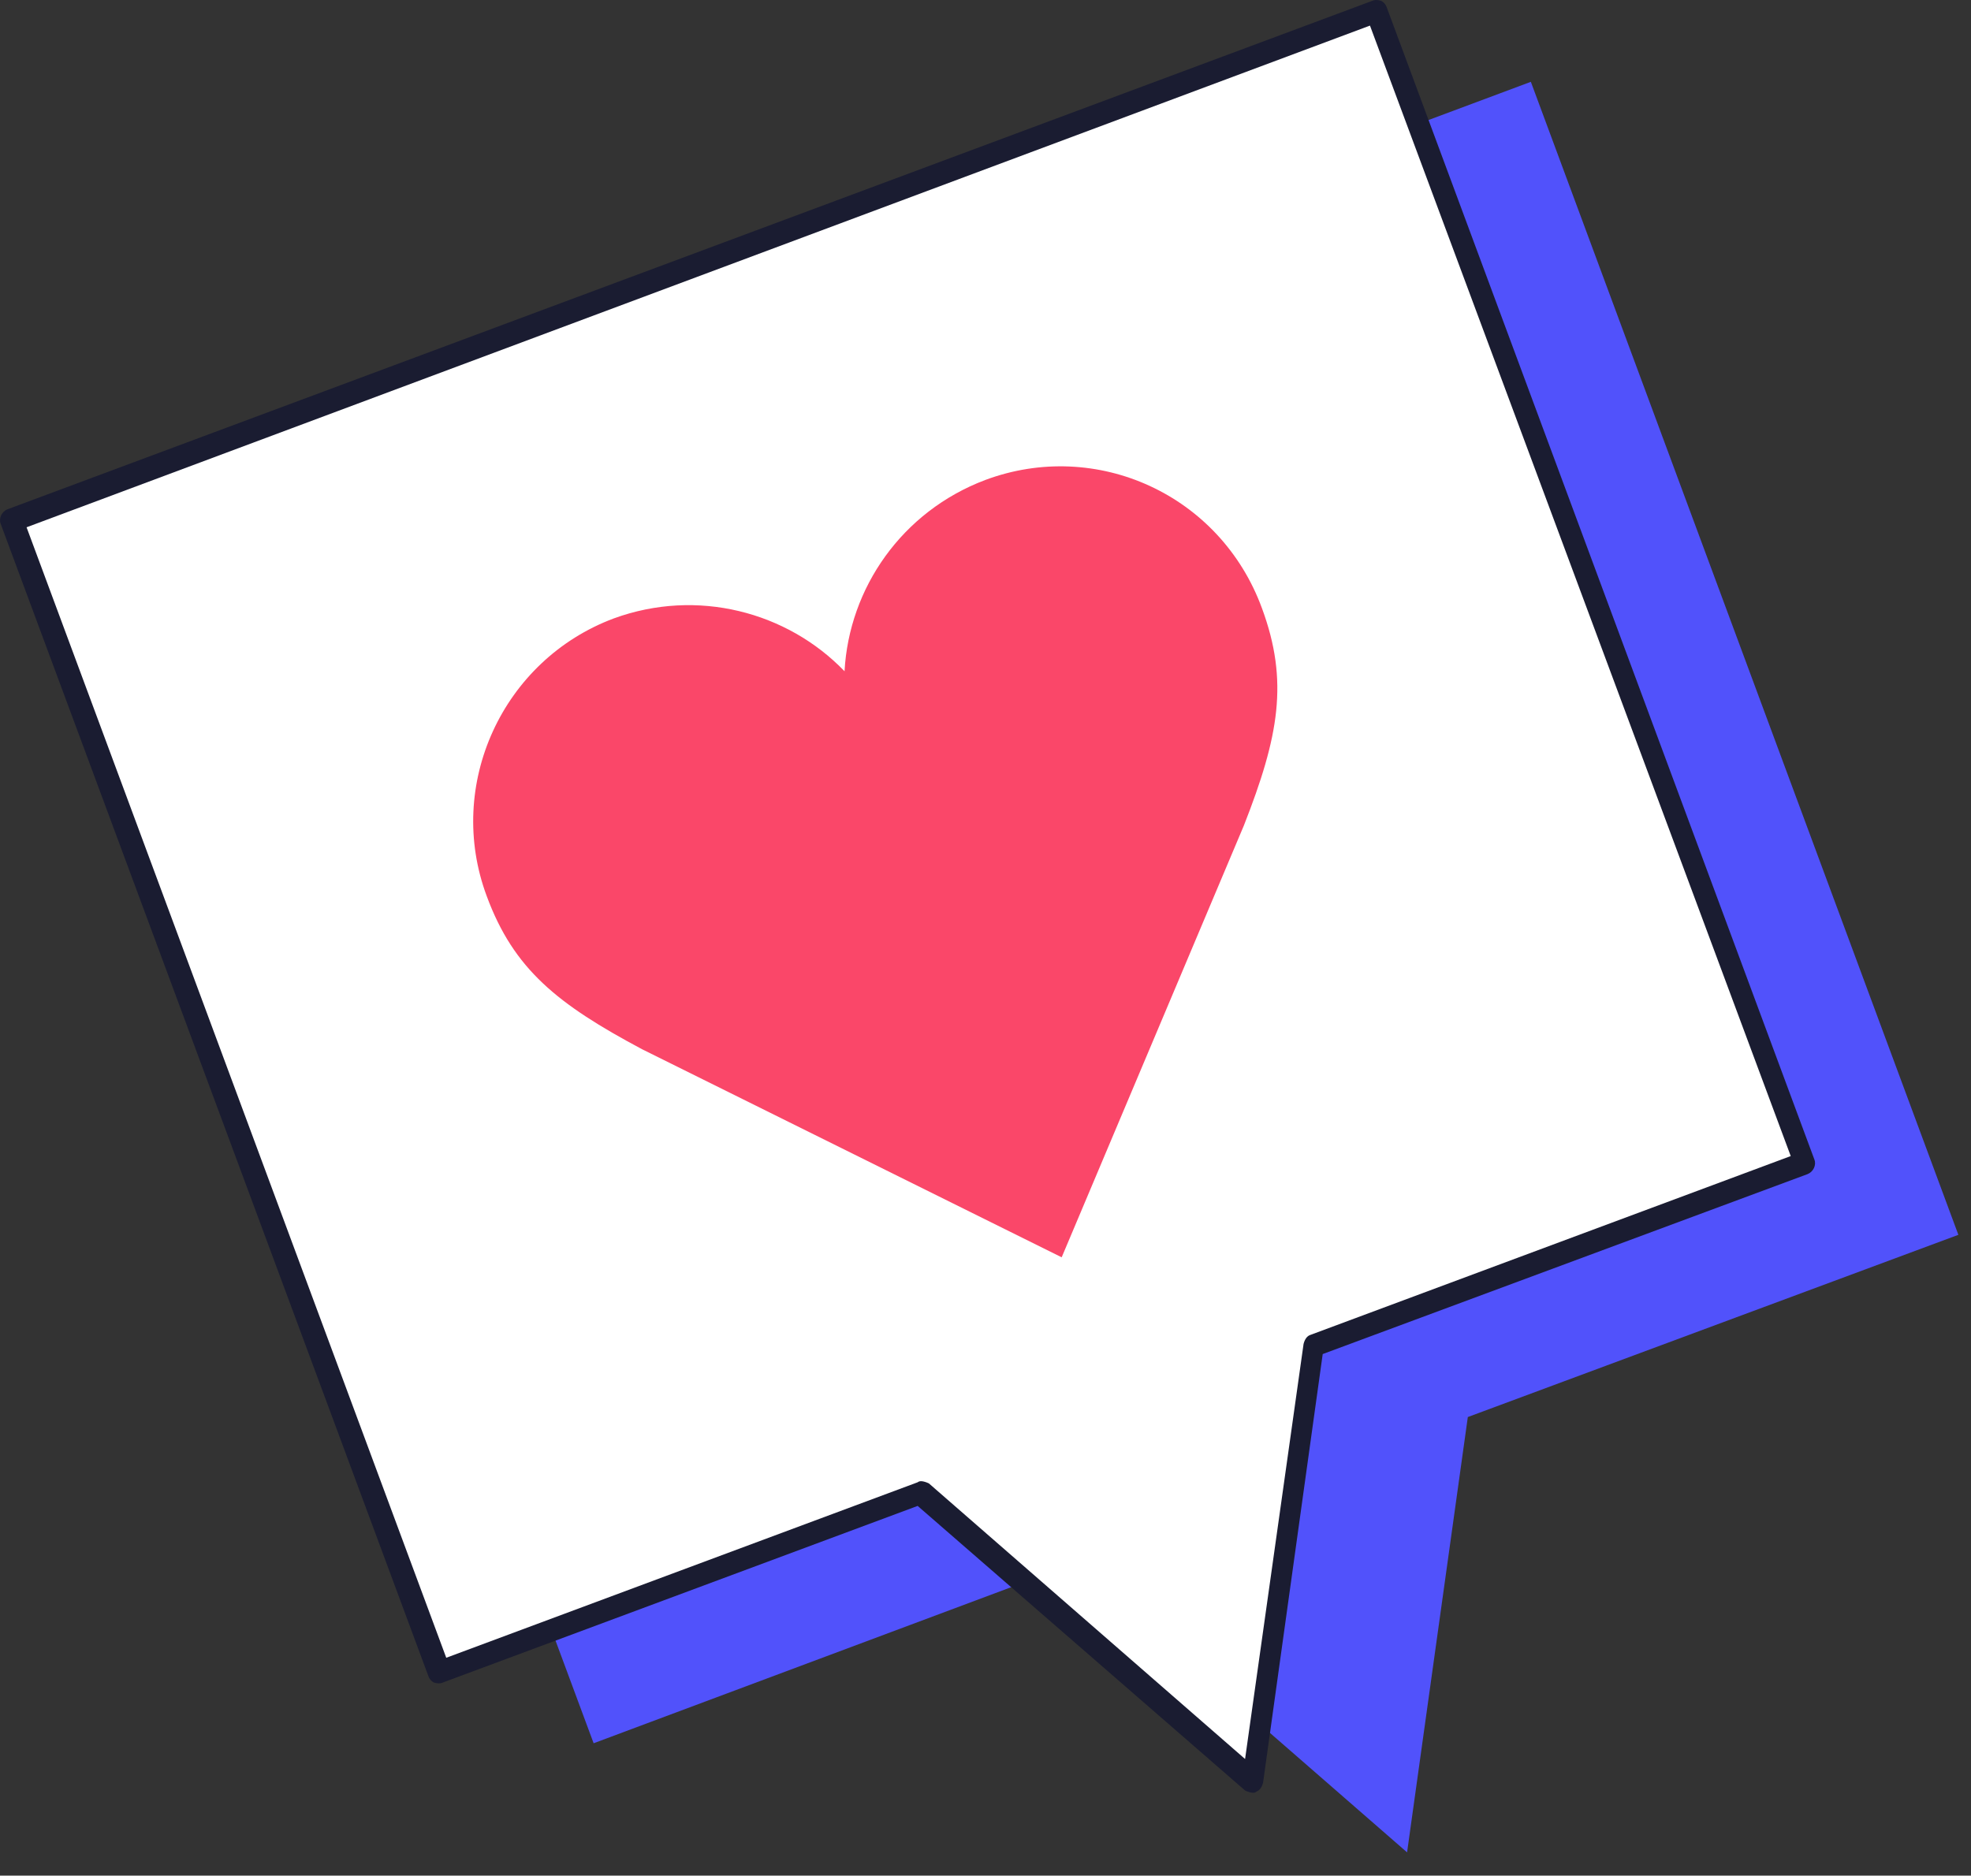 <svg viewBox="0 0 83 79" fill="none" xmlns="http://www.w3.org/2000/svg">
<rect x="0" y="0" width="83" height="79" fill="#333333" stroke="none"/>
<path d="M82.468 52.01L61.811 59.685L59.253 78.02L45.276 65.844L24.998 73.425L6.994 24.909L64.465 3.446L82.468 52.01Z" fill="#5152FB"/>
<path d="M75.978 49.026L55.321 56.701L52.763 75.037L38.786 62.86L18.508 70.441L0.504 21.925L57.974 0.51L75.978 49.026Z" fill="white"/>
<path d="M52.762 75.51C52.667 75.51 52.525 75.462 52.431 75.415L38.643 63.428L18.649 70.867C18.555 70.914 18.413 70.914 18.27 70.867C18.176 70.819 18.081 70.725 18.034 70.582L0.03 22.067C-0.065 21.83 0.077 21.546 0.314 21.451L57.784 0.036C57.879 -0.012 58.021 -0.012 58.163 0.036C58.258 0.083 58.353 0.178 58.4 0.32L76.404 48.836C76.499 49.072 76.357 49.357 76.12 49.452L55.7 57.032L53.189 75.083C53.141 75.273 53.046 75.415 52.904 75.462C52.857 75.51 52.809 75.51 52.762 75.51ZM38.785 62.386C38.88 62.386 39.022 62.433 39.117 62.481L52.431 74.088L54.894 56.606C54.942 56.416 55.036 56.274 55.178 56.227L75.409 48.693L57.69 1.078L1.119 22.209L18.792 69.824L38.643 62.433C38.643 62.433 38.691 62.386 38.785 62.386Z" fill="#1A1C31"/>
<path d="M41.486 20.218C37.98 21.545 35.754 24.767 35.564 28.273C33.148 25.762 29.357 24.767 25.851 26.046C21.161 27.799 18.745 33.058 20.498 37.748C21.635 40.828 23.482 42.297 27.036 44.192L44.708 52.957L52.383 34.764C53.852 31.021 54.279 28.699 53.142 25.619C51.389 20.834 46.177 18.465 41.486 20.218Z" fill="#FA4769"/>
</svg>
